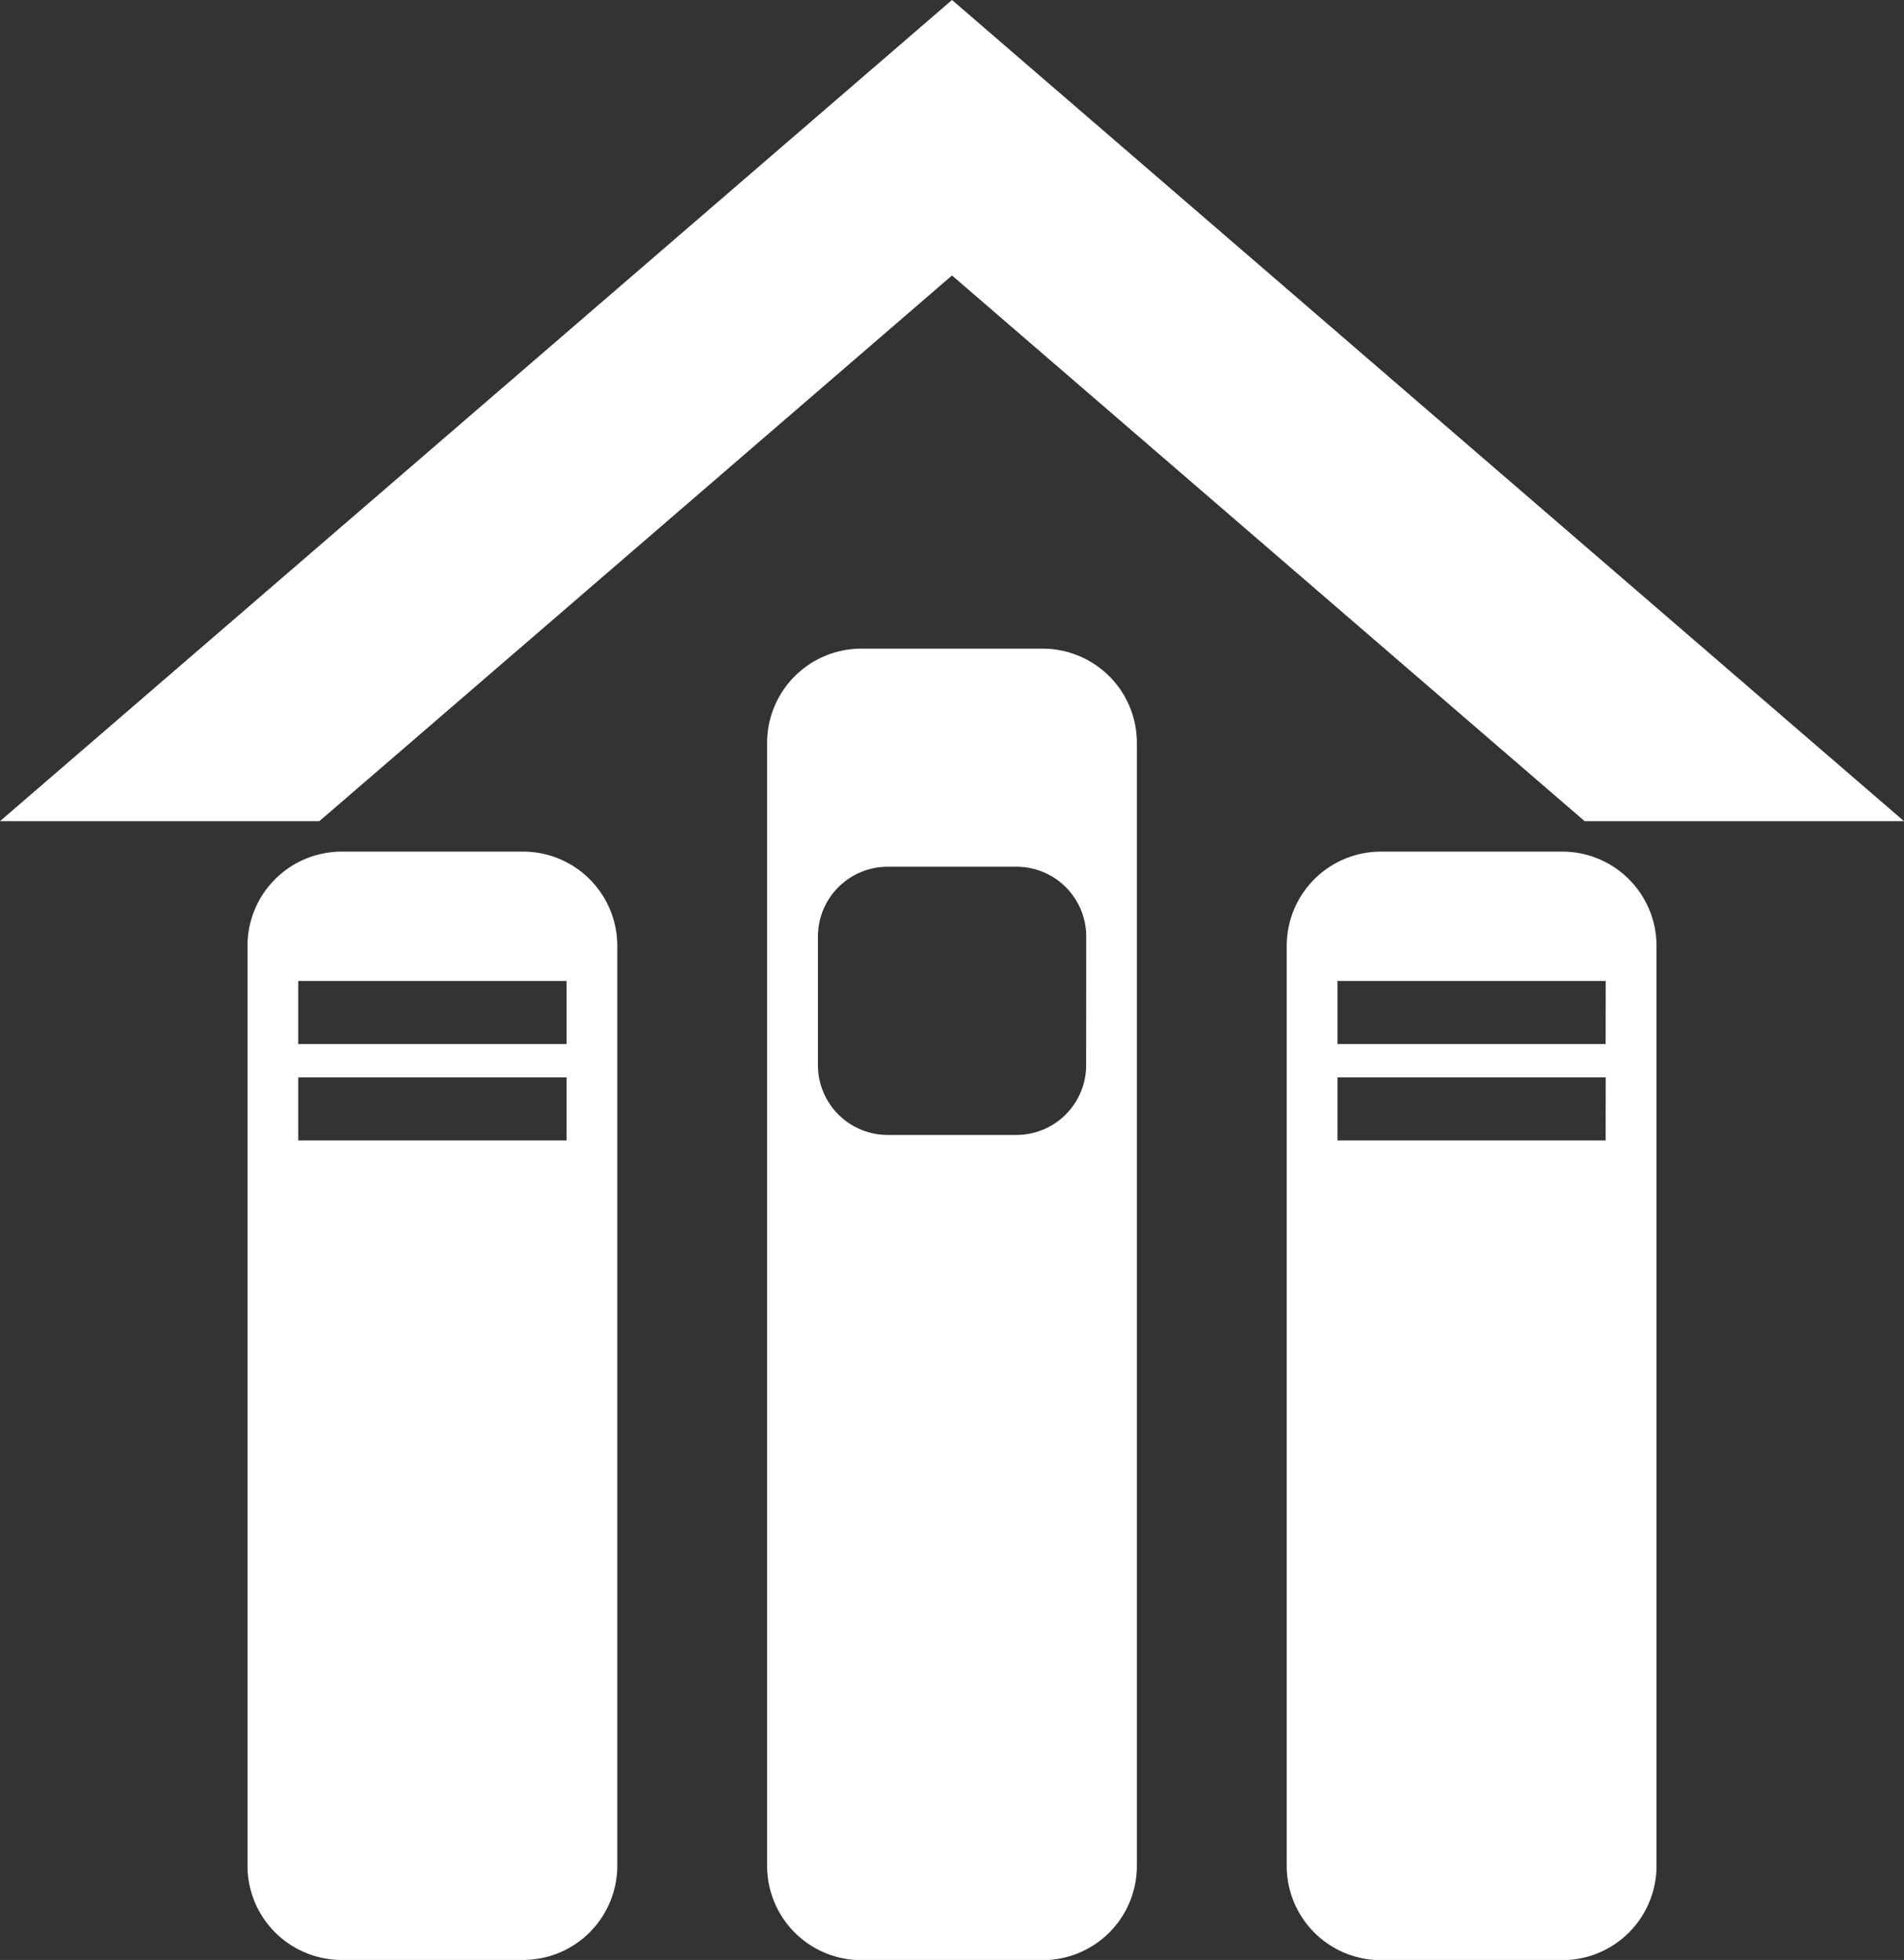 <svg xmlns="http://www.w3.org/2000/svg" viewBox="0 0 457.06 470.58"><rect x="0" y="0" width="457.06" height="470.58" fill="#333333" stroke="none"/><defs><style>.cls-1{fill:#fff;}</style></defs><g id="Layer_2" data-name="Layer 2"><g id="Layer_1-2" data-name="Layer 1"><polygon class="cls-1" points="114.27 164.72 228.53 66.14 342.79 164.72 380.4 197.16 457.06 197.16 342.79 98.58 228.53 0 114.27 98.58 0 197.16 76.66 197.16 114.27 164.72"/><path class="cls-1" d="M250.29,155.74H206.77a22.62,22.62,0,0,0-22.62,22.62V448a22.63,22.63,0,0,0,22.62,22.63h43.52A22.63,22.63,0,0,0,272.91,448V178.36A22.62,22.62,0,0,0,250.29,155.74Zm10.44,100A16.75,16.75,0,0,1,244,272.5h-30.9a16.75,16.75,0,0,1-16.75-16.75v-30.9a16.75,16.75,0,0,1,16.75-16.75H244a16.75,16.75,0,0,1,16.75,16.75Z"/><path class="cls-1" d="M125.55,204.47H82A22.63,22.63,0,0,0,59.41,227.1V448A22.63,22.63,0,0,0,82,470.58h43.51A22.63,22.63,0,0,0,148.18,448V227.1A22.63,22.63,0,0,0,125.55,204.47ZM136,273.81H71.59V258.67H136Zm0-23.15H71.59V235.52H136Z"/><path class="cls-1" d="M375,204.47H331.51a22.63,22.63,0,0,0-22.63,22.63V448a22.63,22.63,0,0,0,22.63,22.63H375A22.63,22.63,0,0,0,397.65,448V227.1A22.63,22.63,0,0,0,375,204.47Zm10.44,69.34H321.07V258.67h64.39Zm0-23.15H321.07V235.52h64.39Z"/></g></g></svg>
